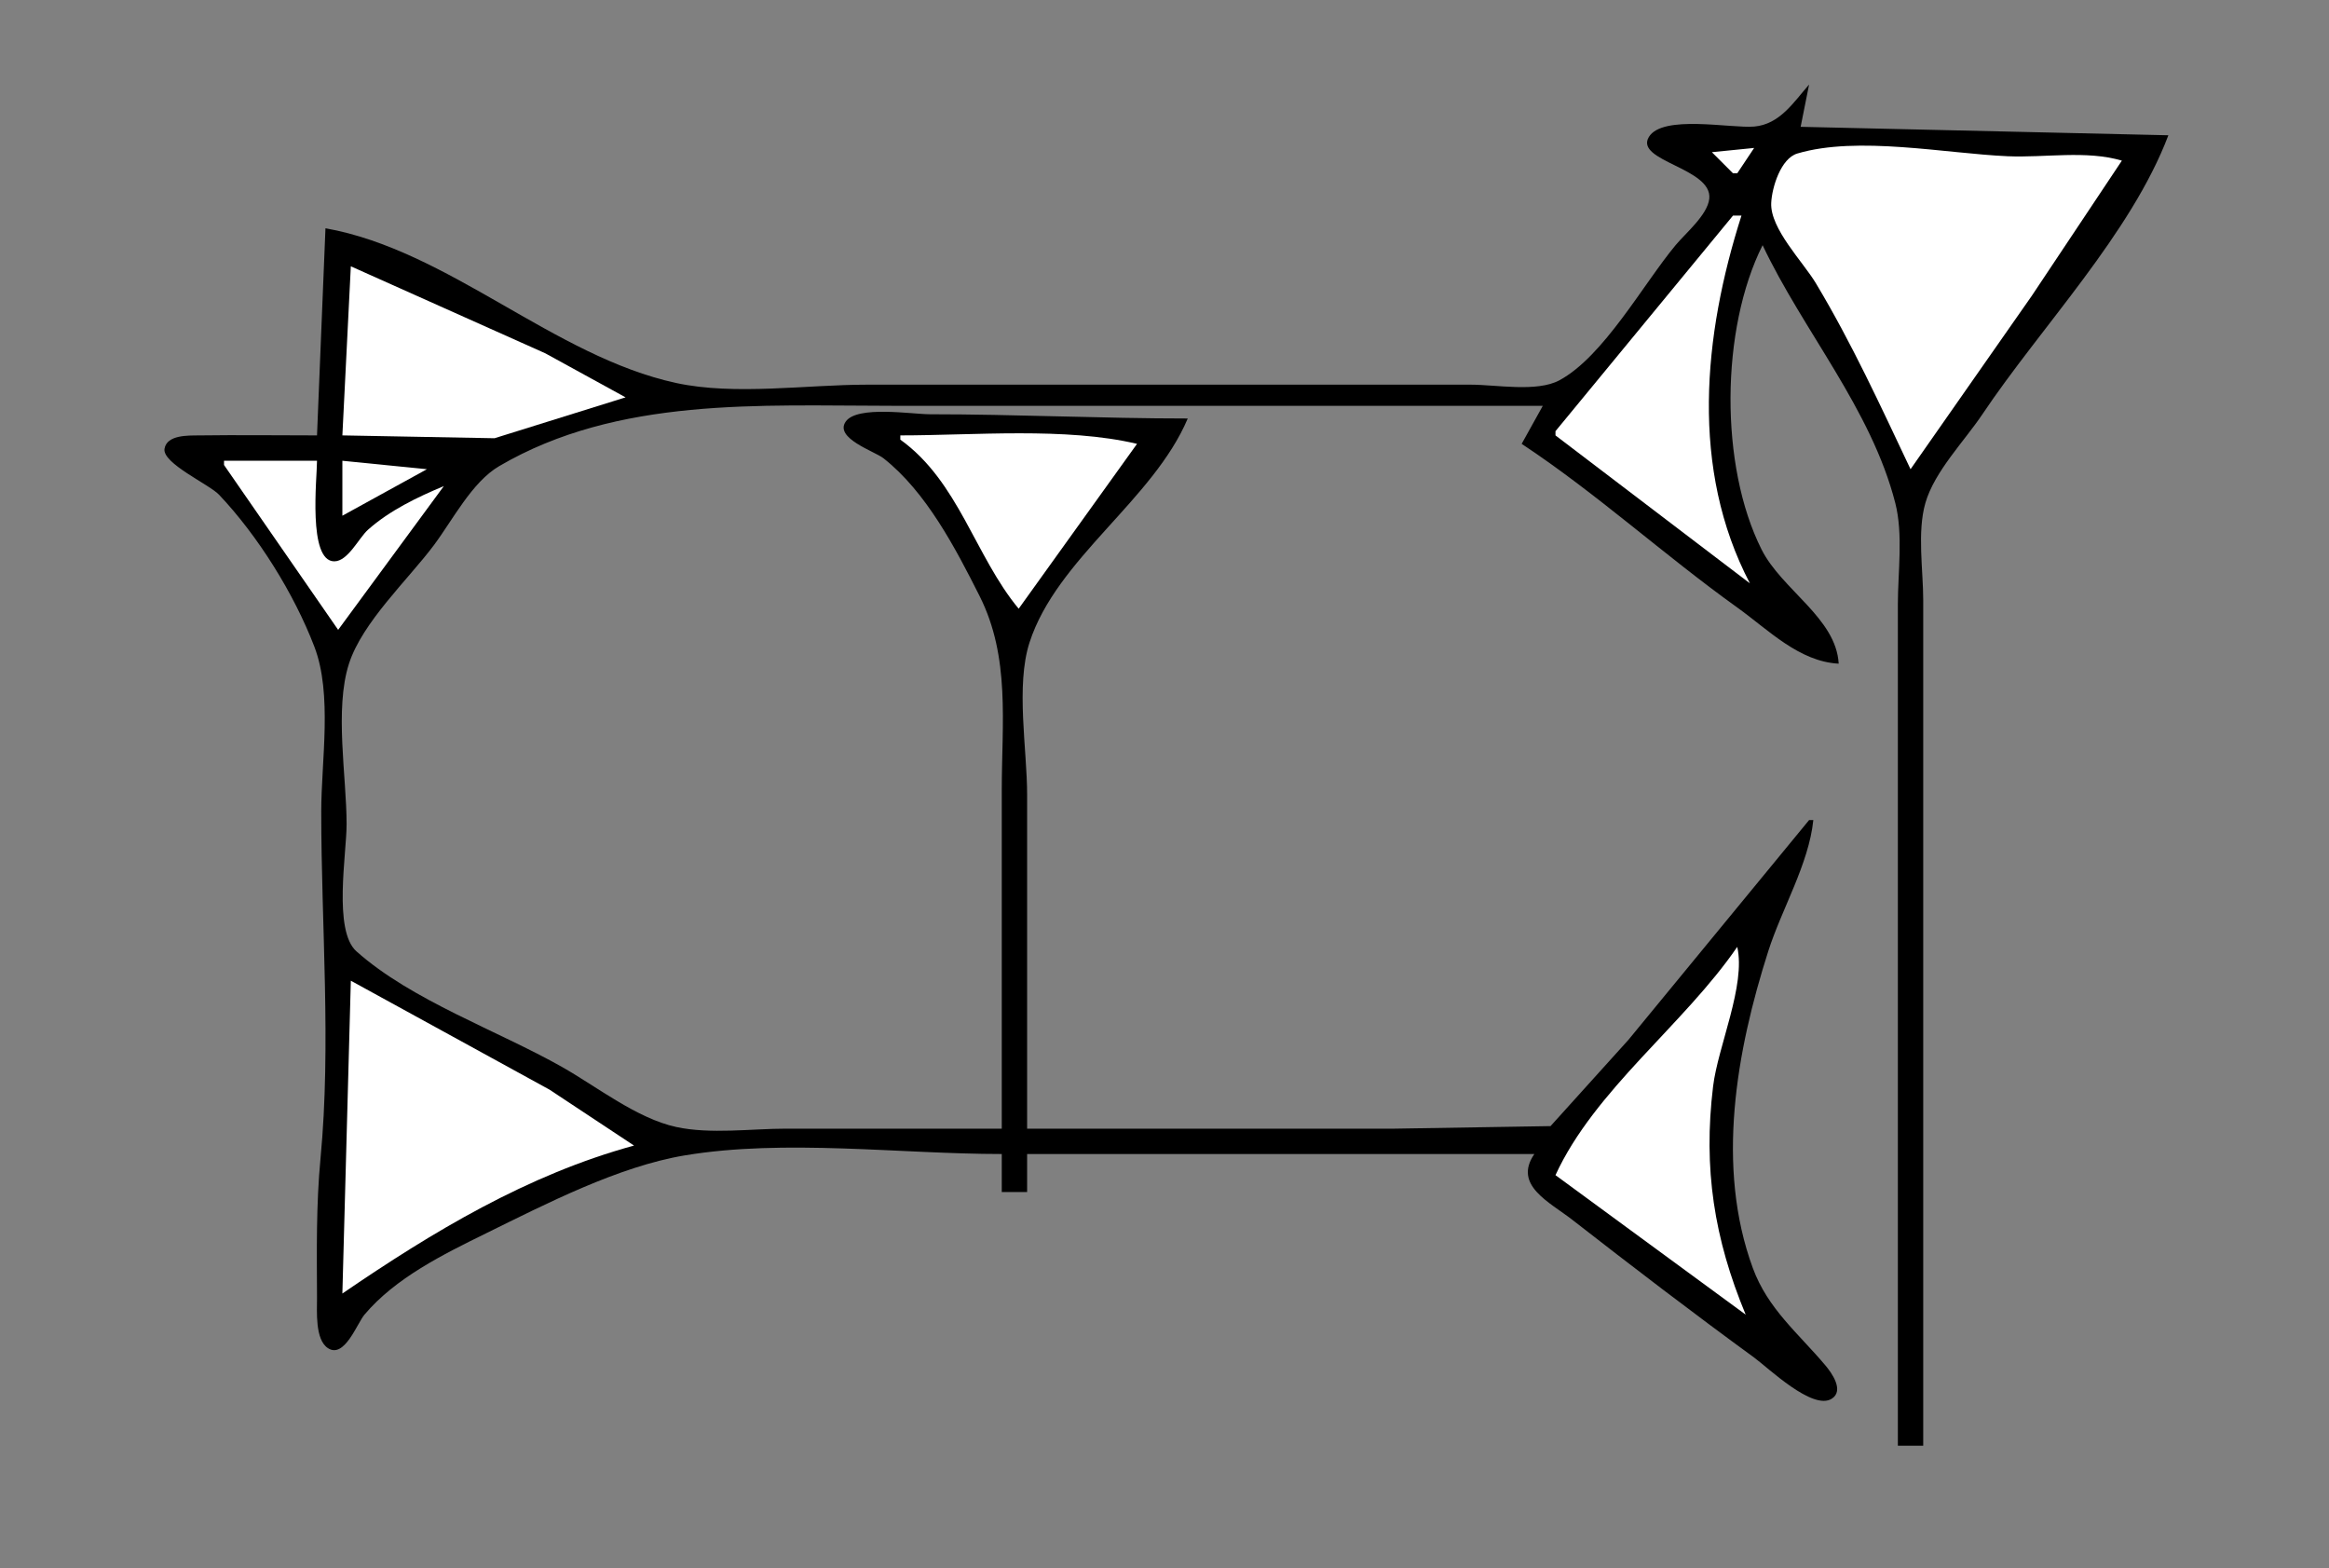 <?xml version="1.0" standalone="yes"?>
<svg xmlns="http://www.w3.org/2000/svg" width="551" height="371">
<rect width="100%" height="100%" fill="#808080" stroke="none"/>
<!-- <path style="fill:#ffffff; stroke:none;" d="M0 0L0 371L551 371L551 0L0 0z"/>
--><path style="fill:#000000; stroke:none;" d="M428 20C424.309 24.224 421.055 29.414 415 29.941C409.578 30.413 393.318 27.031 390.086 32.415C386.659 38.126 405.168 39.745 404.384 47.004C403.965 50.873 398.786 55.15 396.414 58C388.812 67.133 379.393 84.343 368.91 89.972C363.589 92.83 353.909 91 348 91L297 91L205 91C190.854 91 173.825 93.598 160 90.61C131.025 84.346 106.227 59.21 77 54L75 103C65.67 103 56.329 102.874 47 103.004C44.56 103.038 39.457 102.827 38.921 106.171C38.369 109.616 49.501 114.579 51.83 117.04C61.034 126.766 69.59 140.477 74.38 153C78.69 164.267 76 180.049 76 192C76 218.966 78.384 247.164 75.83 274C74.785 284.978 74.948 295.96 75.001 307C75.016 310.156 74.491 316.876 77.573 318.914C81.475 321.492 84.473 313.083 86.225 311.004C93.573 302.278 104.932 296.707 115 291.756C129.173 284.787 146.324 275.938 162 273.326C185.691 269.377 212.962 273 237 273L237 282L243 282L243 273L363 273C357.928 280.38 366.558 284.336 372 288.576C386.186 299.628 400.471 310.557 415 321.151C418.311 323.566 428.892 333.81 433.392 330.867C436.35 328.933 433.322 324.744 431.852 323C425.453 315.407 418.239 309.634 414.696 300C405.878 276.025 410.782 248.668 418.344 225C421.534 215.017 427.939 204.37 429 194L428 194L385.247 246L366.83 266.397L330 267L243 267L243 188C243 177.284 240.264 162.209 243.564 152C249.991 132.121 272.842 118.296 281 99C260.651 99 240.387 98 220 98C215.792 98 202.803 95.866 200.086 99.727C197.319 103.66 206.947 106.785 208.996 108.394C219.113 116.335 226.068 129.712 231.752 141C239.061 155.515 237 171.062 237 187L237 267L186 267C177.735 267 168.095 268.36 160 266.61C150.672 264.592 141.236 257.088 133 252.424C117.82 243.829 97.323 236.652 84.318 225.046C78.79 220.113 82 201.978 82 195C82 183.713 79.089 167.748 82.564 157C85.738 147.181 96.463 137.218 102.627 129C107.038 123.118 111.643 114.051 118.09 110.275C146.174 93.827 179.928 96 211 96L365 96L360 105C377.737 116.721 393.701 131.319 411 143.71C418.331 148.961 425.6 156.511 435 157C434.41 146.217 421.567 139.552 416.76 130C406.812 110.231 407.026 77.869 417 58C426.622 78.339 442.689 96.744 448.39 119C450.288 126.409 449 135.387 449 143L449 190L449 342L455 342L455 189L455 142C455 134.883 453.532 125.87 455.51 119C457.664 111.519 464.706 104.41 469.001 98C482.856 77.321 504.177 55.278 513 32L426 30L428 20z"/>
<path style="fill:#ffffff; stroke:none;" d="M405 36L410 41L411 41L415 35L405 36M452 111L480.67 70L502 38C493.554 35.504 483.752 37.344 475 36.961C460.282 36.316 439.498 32.074 425.214 36.318C421.306 37.479 419.212 44.331 419.039 48C418.75 54.093 426.546 61.909 429.6 67C438.13 81.216 444.918 96.054 452 111M410 51L368 102L368 103L414 138C399.832 110.959 402.94 79.333 412 51L410 51M83 63L81 103L117 103.671L148 94L129 83.576L83 63M213 103L213 104C226.798 113.925 230.645 131.503 241 144L269 105C252.223 101.006 230.295 103 213 103M53 109L53 110L80 149L105 115C98.743 117.605 92.15 120.772 87.054 125.326C84.911 127.241 82.304 132.793 79.09 132.793C72.783 132.793 75 112.997 75 109L53 109M81 109L81 122L101 111L81 109M411 224C398.499 242.283 377.215 257.882 368 278L413 311C405.521 293.012 402.931 276.426 405.285 257C406.438 247.492 413.072 233.068 411 224M83 232L81 306C102.307 291.433 124.74 277.895 150 271L130 257.769L83 232z"/>
</svg>
